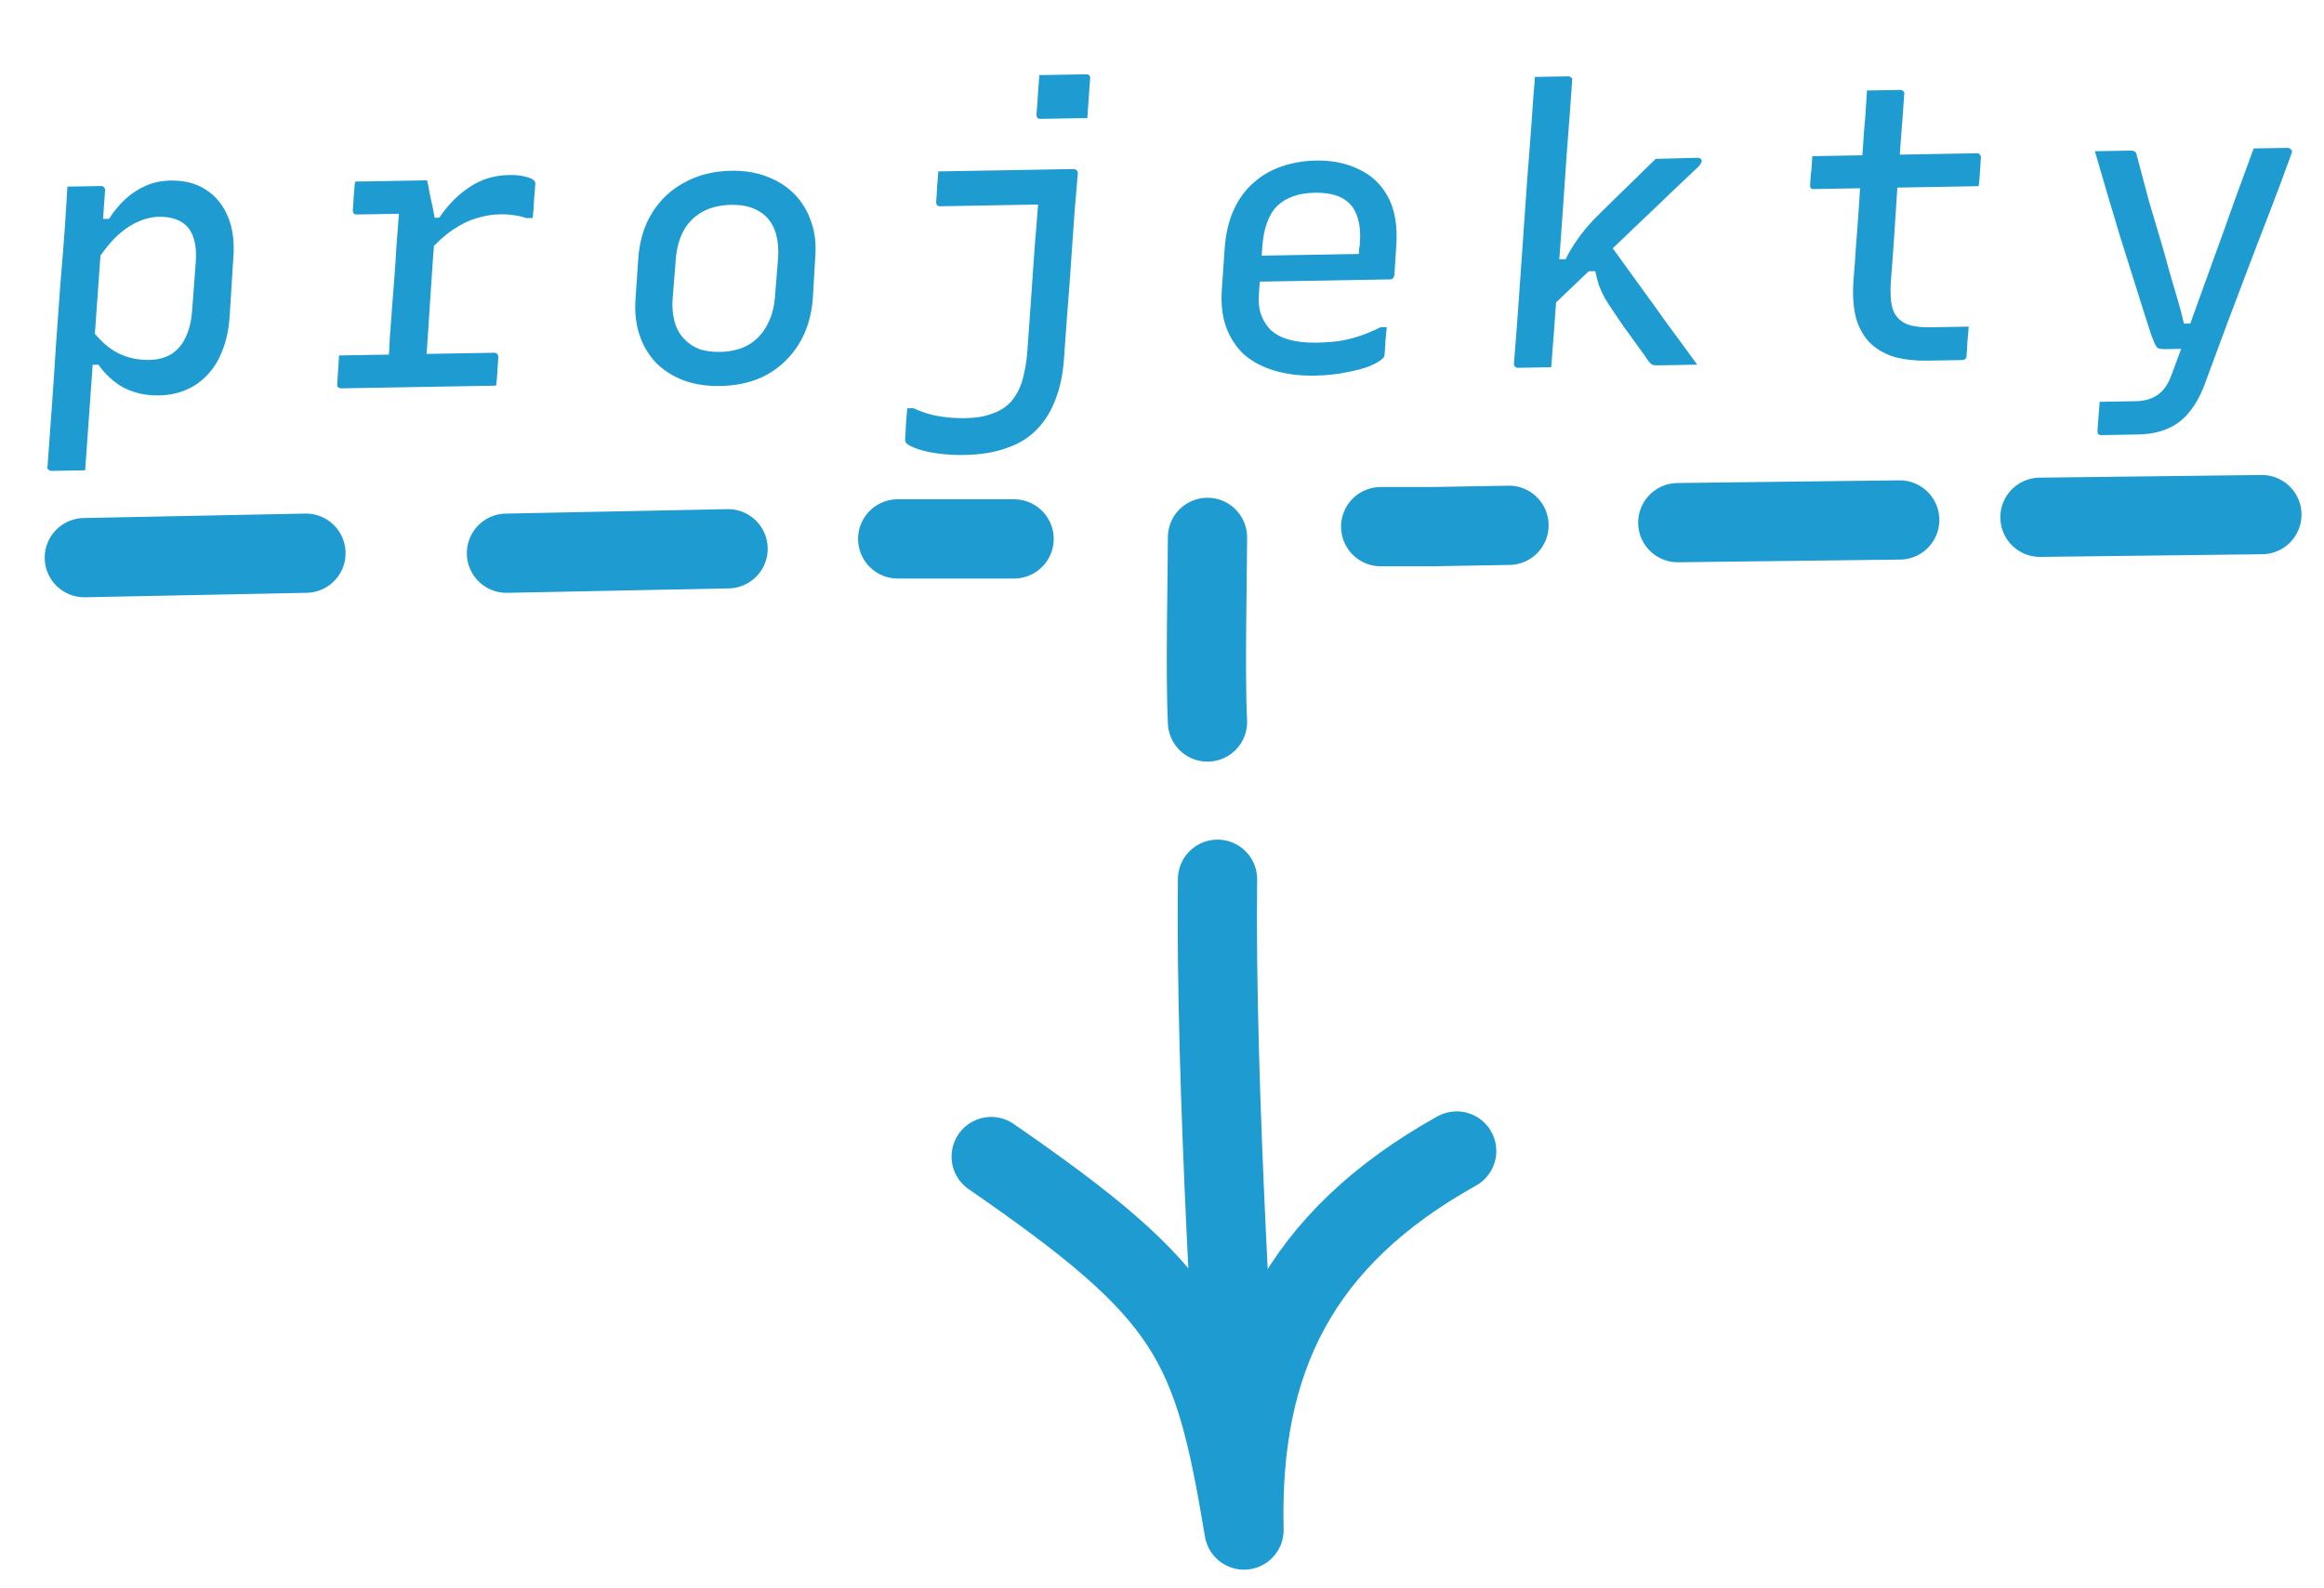 <svg width="120" height="82" viewBox="0 0 120 82" fill="none" xmlns="http://www.w3.org/2000/svg">
<path d="M3.481 9.634C3.694 9.631 3.894 9.627 4.081 9.624C4.268 9.621 4.454 9.617 4.641 9.614C4.841 9.611 5.034 9.607 5.221 9.604C5.274 9.603 5.314 9.616 5.341 9.642C5.368 9.655 5.389 9.681 5.403 9.721C5.43 9.747 5.437 9.787 5.425 9.841C5.339 11.029 5.253 12.231 5.168 13.446C5.082 14.647 4.997 15.856 4.911 17.071C4.825 18.272 4.74 19.474 4.654 20.676C4.568 21.877 4.482 23.079 4.397 24.281C4.197 24.284 3.997 24.288 3.797 24.291C3.61 24.294 3.424 24.298 3.237 24.301C3.05 24.304 2.857 24.308 2.657 24.311C2.617 24.312 2.577 24.299 2.536 24.273C2.509 24.26 2.482 24.234 2.455 24.195C2.441 24.168 2.441 24.135 2.453 24.095C2.528 23.053 2.604 22.012 2.679 20.97C2.754 19.942 2.823 18.914 2.885 17.886C2.96 16.845 3.035 15.803 3.11 14.762C3.199 13.72 3.281 12.685 3.356 11.657C3.377 11.31 3.398 10.969 3.419 10.636C3.439 10.302 3.46 9.968 3.481 9.634ZM8.796 9.322C9.516 9.309 10.126 9.465 10.625 9.79C11.137 10.114 11.519 10.581 11.77 11.19C12.02 11.786 12.112 12.498 12.047 13.325L11.859 16.309C11.817 16.977 11.694 17.566 11.49 18.076C11.299 18.586 11.039 19.011 10.712 19.35C10.398 19.689 10.029 19.948 9.605 20.129C9.182 20.31 8.71 20.405 8.19 20.414C7.737 20.422 7.316 20.363 6.927 20.236C6.551 20.122 6.208 19.942 5.897 19.694C5.586 19.446 5.314 19.157 5.082 18.828L4.522 18.838L4.648 16.915C5.085 17.508 5.553 17.939 6.051 18.211C6.562 18.469 7.111 18.593 7.698 18.582C8.124 18.575 8.496 18.482 8.813 18.303C9.13 18.11 9.378 17.833 9.559 17.47C9.752 17.093 9.871 16.637 9.915 16.103L10.11 13.519C10.142 13.079 10.116 12.706 10.03 12.401C9.945 12.082 9.807 11.831 9.617 11.648C9.454 11.491 9.252 11.374 9.011 11.298C8.783 11.222 8.516 11.187 8.209 11.192C7.836 11.199 7.457 11.292 7.074 11.472C6.703 11.639 6.334 11.898 5.967 12.252C5.613 12.604 5.255 13.064 4.891 13.63L5.07 11.307L5.63 11.297C5.89 10.893 6.177 10.547 6.492 10.262C6.808 9.976 7.157 9.75 7.541 9.584C7.925 9.417 8.343 9.33 8.796 9.322ZM20.038 18.927L20.102 18.006C20.111 17.792 20.121 17.579 20.131 17.365C20.154 17.151 20.17 16.938 20.18 16.724C20.202 16.497 20.218 16.277 20.228 16.063C20.271 15.502 20.315 14.948 20.359 14.401C20.402 13.84 20.439 13.279 20.47 12.718C20.513 12.158 20.557 11.597 20.6 11.036L20.28 11.041C19.974 11.047 19.66 11.052 19.34 11.058C19.034 11.063 18.727 11.069 18.421 11.074C18.354 11.075 18.3 11.056 18.26 11.017C18.232 10.977 18.218 10.924 18.217 10.857C18.239 10.617 18.255 10.377 18.264 10.136C18.287 9.896 18.309 9.642 18.331 9.375C18.504 9.372 18.684 9.369 18.871 9.366C19.071 9.362 19.271 9.359 19.471 9.355C19.671 9.352 19.877 9.348 20.091 9.345C20.304 9.341 20.517 9.337 20.731 9.333C20.957 9.329 21.177 9.326 21.39 9.322C21.617 9.318 21.837 9.314 22.05 9.31C22.05 9.31 22.065 9.37 22.093 9.49C22.122 9.609 22.152 9.769 22.182 9.968C22.225 10.154 22.269 10.353 22.312 10.566C22.356 10.765 22.392 10.958 22.422 11.144C22.466 11.33 22.488 11.476 22.49 11.583C22.446 12.13 22.403 12.705 22.36 13.306C22.317 13.906 22.275 14.527 22.233 15.168C22.191 15.809 22.148 16.456 22.107 17.11C22.064 17.751 22.022 18.379 21.979 18.993L20.038 18.927ZM22.024 11.251L22.684 11.239C23.139 10.565 23.663 10.036 24.257 9.652C24.85 9.255 25.52 9.05 26.266 9.037C26.64 9.03 26.927 9.059 27.128 9.122C27.342 9.171 27.49 9.235 27.571 9.314C27.598 9.34 27.619 9.373 27.633 9.413C27.647 9.439 27.648 9.486 27.636 9.553C27.614 9.847 27.592 10.134 27.57 10.414C27.562 10.681 27.54 10.961 27.505 11.255L27.185 11.261C26.971 11.185 26.756 11.135 26.543 11.112C26.328 11.076 26.082 11.06 25.802 11.065C25.415 11.072 25.016 11.139 24.605 11.266C24.207 11.38 23.797 11.58 23.375 11.868C22.953 12.155 22.507 12.563 22.036 13.091L22.024 11.251ZM17.508 18.351L25.526 18.211C25.58 18.21 25.62 18.223 25.647 18.249C25.674 18.262 25.694 18.288 25.708 18.328C25.722 18.354 25.729 18.387 25.73 18.427C25.72 18.601 25.709 18.768 25.699 18.928C25.688 19.088 25.678 19.248 25.667 19.409C25.657 19.569 25.64 19.736 25.616 19.91L17.637 20.049C17.557 20.05 17.497 20.031 17.456 19.992C17.415 19.953 17.401 19.9 17.413 19.833C17.424 19.659 17.434 19.492 17.445 19.332C17.455 19.172 17.466 19.012 17.476 18.852C17.487 18.691 17.497 18.524 17.508 18.351ZM37.756 8.816C38.45 8.804 39.072 8.907 39.622 9.124C40.186 9.34 40.658 9.646 41.038 10.039C41.419 10.432 41.7 10.901 41.883 11.444C42.079 11.988 42.15 12.593 42.095 13.261L41.972 15.384C41.907 16.291 41.668 17.082 41.253 17.756C40.838 18.43 40.287 18.96 39.6 19.346C38.913 19.718 38.11 19.912 37.19 19.928C36.497 19.94 35.868 19.844 35.305 19.641C34.741 19.424 34.262 19.119 33.869 18.726C33.488 18.319 33.206 17.844 33.024 17.3C32.841 16.756 32.77 16.151 32.812 15.483L32.955 13.381C33.019 12.446 33.258 11.648 33.674 10.988C34.089 10.314 34.646 9.791 35.346 9.418C36.047 9.033 36.85 8.832 37.756 8.816ZM37.767 10.576C37.181 10.586 36.676 10.709 36.253 10.943C35.844 11.177 35.523 11.502 35.29 11.92C35.071 12.337 34.939 12.819 34.895 13.367L34.731 15.43C34.699 15.844 34.732 16.237 34.832 16.608C34.932 16.98 35.111 17.29 35.368 17.539C35.572 17.749 35.822 17.911 36.117 18.026C36.425 18.127 36.773 18.175 37.16 18.168C37.746 18.158 38.244 18.036 38.653 17.802C39.062 17.555 39.377 17.223 39.596 16.805C39.829 16.388 39.967 15.912 40.011 15.378L40.176 13.335C40.208 12.881 40.174 12.468 40.074 12.096C39.974 11.725 39.795 11.414 39.538 11.165C39.334 10.969 39.085 10.82 38.79 10.718C38.495 10.617 38.154 10.569 37.767 10.576ZM55.45 8.727C55.49 8.727 55.523 8.739 55.55 8.766C55.591 8.778 55.618 8.804 55.632 8.844C55.645 8.871 55.653 8.904 55.654 8.944C55.599 9.625 55.544 10.279 55.488 10.907C55.445 11.521 55.402 12.129 55.359 12.729C55.317 13.33 55.274 13.944 55.232 14.572C55.189 15.186 55.14 15.82 55.085 16.475C55.043 17.116 54.994 17.79 54.94 18.498C54.887 19.299 54.74 20.008 54.497 20.626C54.268 21.243 53.944 21.762 53.524 22.183C53.118 22.604 52.604 22.919 51.98 23.13C51.371 23.354 50.646 23.473 49.806 23.488C49.313 23.497 48.853 23.471 48.425 23.412C47.997 23.353 47.642 23.273 47.361 23.171C47.079 23.069 46.89 22.972 46.795 22.881C46.782 22.854 46.768 22.828 46.754 22.801C46.74 22.775 46.733 22.748 46.733 22.722C46.754 22.441 46.77 22.168 46.778 21.901C46.8 21.634 46.822 21.36 46.844 21.079L47.164 21.074C47.446 21.202 47.721 21.304 47.989 21.38C48.271 21.455 48.565 21.509 48.872 21.544C49.193 21.578 49.533 21.593 49.893 21.586C50.4 21.577 50.839 21.503 51.21 21.363C51.594 21.236 51.917 21.038 52.179 20.766C52.349 20.577 52.492 20.361 52.608 20.119C52.724 19.877 52.812 19.602 52.874 19.294C52.948 18.986 53.002 18.645 53.036 18.271C53.09 17.55 53.138 16.882 53.181 16.268C53.223 15.641 53.266 15.026 53.309 14.426C53.352 13.825 53.394 13.217 53.437 12.603C53.493 11.975 53.547 11.294 53.601 10.56L53.361 10.564C52.962 10.571 52.562 10.578 52.162 10.585C51.762 10.592 51.355 10.599 50.942 10.606C50.542 10.613 50.142 10.62 49.742 10.627C49.342 10.634 48.942 10.641 48.542 10.648C48.475 10.649 48.422 10.63 48.381 10.591C48.354 10.551 48.34 10.498 48.338 10.432C48.361 10.178 48.376 9.918 48.385 9.651C48.407 9.384 48.429 9.117 48.451 8.849C49.024 8.839 49.604 8.829 50.191 8.819C50.777 8.809 51.357 8.799 51.93 8.789C52.517 8.779 53.103 8.768 53.69 8.758C54.276 8.748 54.863 8.738 55.45 8.727ZM53.665 3.878C53.865 3.874 54.065 3.871 54.265 3.867C54.465 3.864 54.665 3.86 54.865 3.857C55.078 3.853 55.285 3.849 55.484 3.846C55.698 3.842 55.898 3.839 56.084 3.836C56.151 3.834 56.205 3.853 56.245 3.893C56.286 3.932 56.3 3.985 56.288 4.052L56.144 6.095C55.944 6.098 55.744 6.102 55.544 6.105C55.344 6.109 55.137 6.112 54.924 6.116C54.724 6.12 54.524 6.123 54.324 6.127C54.124 6.13 53.924 6.134 53.724 6.137C53.658 6.138 53.604 6.119 53.563 6.08C53.536 6.04 53.522 5.987 53.52 5.921L53.665 3.878ZM67.956 8.289C68.796 8.274 69.539 8.428 70.184 8.75C70.843 9.059 71.345 9.543 71.69 10.204C72.035 10.865 72.17 11.703 72.094 12.717L72 14.199C71.987 14.239 71.975 14.28 71.962 14.32C71.949 14.347 71.923 14.374 71.883 14.401C71.857 14.415 71.817 14.422 71.764 14.424L66.585 14.514C66.371 14.518 66.158 14.521 65.945 14.525C65.731 14.529 65.518 14.533 65.305 14.536L64.705 14.547L64.541 13.209L70.161 13.111C70.172 13.018 70.178 12.938 70.176 12.871C70.189 12.804 70.201 12.724 70.212 12.63C70.257 12.123 70.229 11.697 70.13 11.351C70.044 10.993 69.885 10.702 69.655 10.48C69.465 10.296 69.222 10.161 68.927 10.072C68.632 9.984 68.285 9.944 67.885 9.95C67.045 9.965 66.396 10.197 65.937 10.645C65.491 11.092 65.237 11.817 65.175 12.818L65.013 15.021C64.968 15.462 64.994 15.848 65.093 16.18C65.206 16.512 65.371 16.789 65.588 17.012C65.832 17.247 66.155 17.422 66.557 17.535C66.959 17.648 67.434 17.7 67.98 17.69C68.474 17.681 68.906 17.647 69.279 17.587C69.651 17.514 69.996 17.422 70.314 17.309C70.632 17.197 70.956 17.058 71.287 16.892L71.607 16.887C71.584 17.114 71.561 17.348 71.539 17.588C71.53 17.828 71.514 18.068 71.492 18.309C71.492 18.335 71.486 18.369 71.473 18.409C71.46 18.436 71.441 18.463 71.415 18.49C71.284 18.626 71.053 18.763 70.722 18.902C70.404 19.028 69.999 19.135 69.507 19.224C69.029 19.325 68.483 19.381 67.87 19.392C67.11 19.405 66.415 19.318 65.785 19.128C65.168 18.939 64.65 18.662 64.23 18.296C63.824 17.916 63.515 17.441 63.305 16.872C63.109 16.302 63.037 15.656 63.091 14.935L63.235 12.852C63.288 12.078 63.443 11.408 63.7 10.844C63.957 10.279 64.296 9.813 64.716 9.446C65.136 9.065 65.618 8.783 66.161 8.6C66.718 8.404 67.316 8.3 67.956 8.289ZM80.096 18.959C79.896 18.962 79.703 18.966 79.516 18.969C79.343 18.972 79.163 18.975 78.977 18.978C78.79 18.982 78.59 18.985 78.377 18.989C78.337 18.989 78.303 18.983 78.276 18.971C78.249 18.944 78.222 18.918 78.195 18.892C78.181 18.866 78.174 18.826 78.173 18.772C78.261 17.704 78.342 16.636 78.417 15.568C78.492 14.499 78.566 13.431 78.641 12.363C78.716 11.295 78.79 10.227 78.865 9.159C78.953 8.09 79.035 7.022 79.109 5.954C79.142 5.527 79.168 5.146 79.189 4.812C79.223 4.465 79.245 4.185 79.255 3.971C79.481 3.967 79.688 3.964 79.875 3.96C80.075 3.957 80.261 3.954 80.434 3.951C80.621 3.947 80.801 3.944 80.974 3.941C81.028 3.94 81.068 3.953 81.095 3.979C81.122 3.992 81.142 4.012 81.156 4.038C81.183 4.064 81.191 4.104 81.178 4.158C81.093 5.386 81.001 6.621 80.903 7.863C80.818 9.091 80.733 10.326 80.647 11.568C80.562 12.796 80.47 14.031 80.372 15.273C80.287 16.502 80.195 17.73 80.096 18.959ZM85.615 18.862C85.482 18.865 85.382 18.853 85.315 18.828C85.248 18.789 85.18 18.723 85.111 18.631C85.07 18.565 84.988 18.447 84.865 18.275C84.742 18.104 84.599 17.907 84.435 17.683C84.271 17.446 84.093 17.202 83.902 16.952C83.724 16.688 83.553 16.438 83.389 16.201C83.183 15.898 83.012 15.634 82.875 15.41C82.751 15.185 82.647 14.96 82.563 14.735C82.492 14.51 82.428 14.264 82.37 13.998L81.65 14.011L82.962 12.388C83.481 13.099 84.001 13.816 84.52 14.541C85.039 15.252 85.552 15.963 86.057 16.674C86.576 17.372 87.102 18.09 87.635 18.827C87.409 18.831 87.195 18.835 86.995 18.838C86.809 18.842 86.609 18.845 86.395 18.849C86.195 18.852 85.936 18.857 85.615 18.862ZM80.159 13.397L80.839 13.385C80.968 13.129 81.097 12.9 81.227 12.698C81.357 12.496 81.487 12.307 81.617 12.131C81.761 11.942 81.911 11.759 82.068 11.583C82.225 11.407 82.402 11.224 82.598 11.034C82.848 10.79 83.123 10.518 83.424 10.219C83.726 9.921 84.054 9.602 84.408 9.262C84.762 8.922 85.123 8.569 85.49 8.203L87.669 8.145C87.722 8.144 87.762 8.157 87.79 8.183C87.816 8.196 87.837 8.215 87.85 8.242C87.864 8.255 87.871 8.281 87.872 8.321C87.859 8.362 87.84 8.402 87.814 8.442C87.801 8.483 87.756 8.543 87.677 8.625C87.218 9.06 86.765 9.488 86.319 9.909C85.887 10.33 85.454 10.744 85.021 11.152C84.588 11.559 84.162 11.967 83.742 12.374C83.322 12.768 82.902 13.169 82.483 13.576C82.076 13.97 81.663 14.364 81.243 14.758C80.837 15.152 80.417 15.553 79.984 15.96L80.159 13.397ZM93.58 8.062L102.079 7.913C102.146 7.912 102.193 7.931 102.22 7.971C102.261 8.01 102.282 8.063 102.283 8.13C102.273 8.303 102.262 8.47 102.252 8.631C102.241 8.791 102.231 8.951 102.22 9.111C102.21 9.271 102.192 9.438 102.169 9.612L93.67 9.76C93.643 9.761 93.617 9.761 93.59 9.762C93.563 9.749 93.536 9.736 93.509 9.723C93.496 9.697 93.482 9.67 93.468 9.644C93.468 9.617 93.467 9.584 93.466 9.544C93.477 9.37 93.487 9.204 93.498 9.043C93.521 8.883 93.539 8.723 93.549 8.562C93.56 8.402 93.57 8.235 93.58 8.062ZM101.655 16.862C101.633 17.116 101.611 17.37 101.589 17.623C101.579 17.864 101.564 18.111 101.541 18.364C101.543 18.431 101.524 18.485 101.484 18.525C101.445 18.566 101.385 18.587 101.305 18.588C101.265 18.589 101.179 18.591 101.045 18.593C100.912 18.595 100.745 18.598 100.545 18.602C100.359 18.605 100.172 18.608 99.986 18.612C99.812 18.615 99.652 18.617 99.506 18.62C98.919 18.63 98.378 18.573 97.882 18.448C97.4 18.31 96.983 18.084 96.63 17.77C96.291 17.456 96.037 17.04 95.868 16.523C95.713 16.006 95.655 15.367 95.695 14.606C95.75 13.938 95.799 13.277 95.84 12.623C95.895 11.955 95.944 11.294 95.986 10.64C96.028 9.986 96.07 9.332 96.112 8.678C96.167 8.01 96.215 7.342 96.257 6.675C96.291 6.341 96.318 6.007 96.339 5.673C96.36 5.34 96.381 5.006 96.402 4.672C96.695 4.667 96.982 4.662 97.262 4.657C97.555 4.652 97.841 4.647 98.121 4.642C98.175 4.641 98.215 4.654 98.242 4.68C98.269 4.693 98.289 4.712 98.303 4.739C98.33 4.765 98.338 4.805 98.325 4.858C98.273 5.66 98.213 6.461 98.147 7.262C98.094 8.063 98.035 8.871 97.969 9.685C97.917 10.5 97.864 11.307 97.812 12.108C97.759 12.91 97.7 13.717 97.634 14.532C97.602 15.013 97.616 15.412 97.675 15.732C97.734 16.037 97.858 16.282 98.048 16.465C98.224 16.635 98.446 16.752 98.714 16.814C98.982 16.875 99.316 16.903 99.716 16.896C99.876 16.893 100.049 16.89 100.235 16.887C100.435 16.884 100.629 16.88 100.815 16.877C101.002 16.874 101.182 16.87 101.355 16.867L101.655 16.862ZM118.109 7.634C118.176 7.632 118.236 7.658 118.29 7.71C118.358 7.763 118.366 7.842 118.314 7.95C117.946 8.97 117.57 9.977 117.187 10.97C116.804 11.95 116.428 12.93 116.058 13.91C115.688 14.877 115.325 15.837 114.968 16.79C114.611 17.743 114.261 18.689 113.918 19.629C113.689 20.286 113.412 20.818 113.085 21.223C112.772 21.629 112.391 21.929 111.941 22.123C111.504 22.318 110.979 22.42 110.366 22.431C110.219 22.434 110.046 22.437 109.846 22.44C109.646 22.444 109.453 22.447 109.266 22.45C109.079 22.453 108.913 22.456 108.766 22.459C108.633 22.461 108.546 22.463 108.506 22.463C108.44 22.465 108.386 22.446 108.345 22.406C108.318 22.38 108.304 22.327 108.302 22.247L108.416 20.745L108.716 20.739C108.983 20.735 109.243 20.73 109.496 20.726C109.763 20.721 110.029 20.717 110.296 20.712C110.749 20.704 111.127 20.591 111.43 20.372C111.733 20.154 111.967 19.809 112.132 19.34C112.247 19.031 112.419 18.568 112.648 17.951C112.877 17.32 113.138 16.595 113.43 15.777C113.736 14.944 114.054 14.065 114.384 13.139C114.728 12.2 115.065 11.261 115.395 10.321C115.739 9.382 116.064 8.496 116.369 7.664C116.502 7.662 116.636 7.659 116.769 7.657C116.916 7.654 117.056 7.652 117.189 7.65C117.336 7.647 117.482 7.645 117.629 7.642C117.789 7.639 117.949 7.636 118.109 7.634ZM109.99 7.775C110.11 7.773 110.19 7.792 110.231 7.831C110.285 7.857 110.319 7.923 110.335 8.029C110.549 8.852 110.756 9.629 110.955 10.359C111.168 11.075 111.366 11.745 111.551 12.369C111.735 12.992 111.898 13.57 112.041 14.101C112.197 14.631 112.339 15.116 112.466 15.553C112.594 15.978 112.694 16.363 112.766 16.708L113.706 16.692L113.229 18L111.789 18.026C111.656 18.028 111.549 18.016 111.469 17.991C111.402 17.966 111.34 17.9 111.285 17.794C111.23 17.675 111.16 17.503 111.076 17.278C110.992 17.026 110.872 16.655 110.717 16.164C110.561 15.66 110.378 15.076 110.166 14.413C109.954 13.737 109.728 13.021 109.488 12.265C109.262 11.509 109.035 10.752 108.809 9.996C108.582 9.227 108.369 8.497 108.17 7.807C108.317 7.805 108.464 7.802 108.61 7.799C108.757 7.797 108.904 7.794 109.05 7.792C109.197 7.789 109.344 7.787 109.49 7.784C109.65 7.781 109.817 7.778 109.99 7.775Z" fill="#1E9BD1"/>
<path d="M62.349 37.275C62.224 34.787 62.349 29.467 62.349 27.743M26.151 28.561L37.594 28.331M46.353 27.822L52.362 27.822M71.292 27.189L73.965 27.189L77.918 27.12M86.632 26.983L92.362 26.913L98.092 26.844M105.333 26.706L111.063 26.637L116.793 26.568M4.354 28.79L15.798 28.56" stroke="#1E9BD1" stroke-width="4.091" stroke-miterlimit="1.5" stroke-linecap="round" stroke-linejoin="round"/>
<path d="M64.235 78.992C62.608 69.182 61.446 66.793 51.18 59.71M64.235 78.992C64.017 70.169 67.119 63.94 75.216 59.424M64.235 78.992C63.726 72.132 62.741 55.81 62.867 45.393" stroke="#1E9BD1" stroke-width="4.091" stroke-miterlimit="1.5" stroke-linecap="round" stroke-linejoin="round"/>
</svg>
